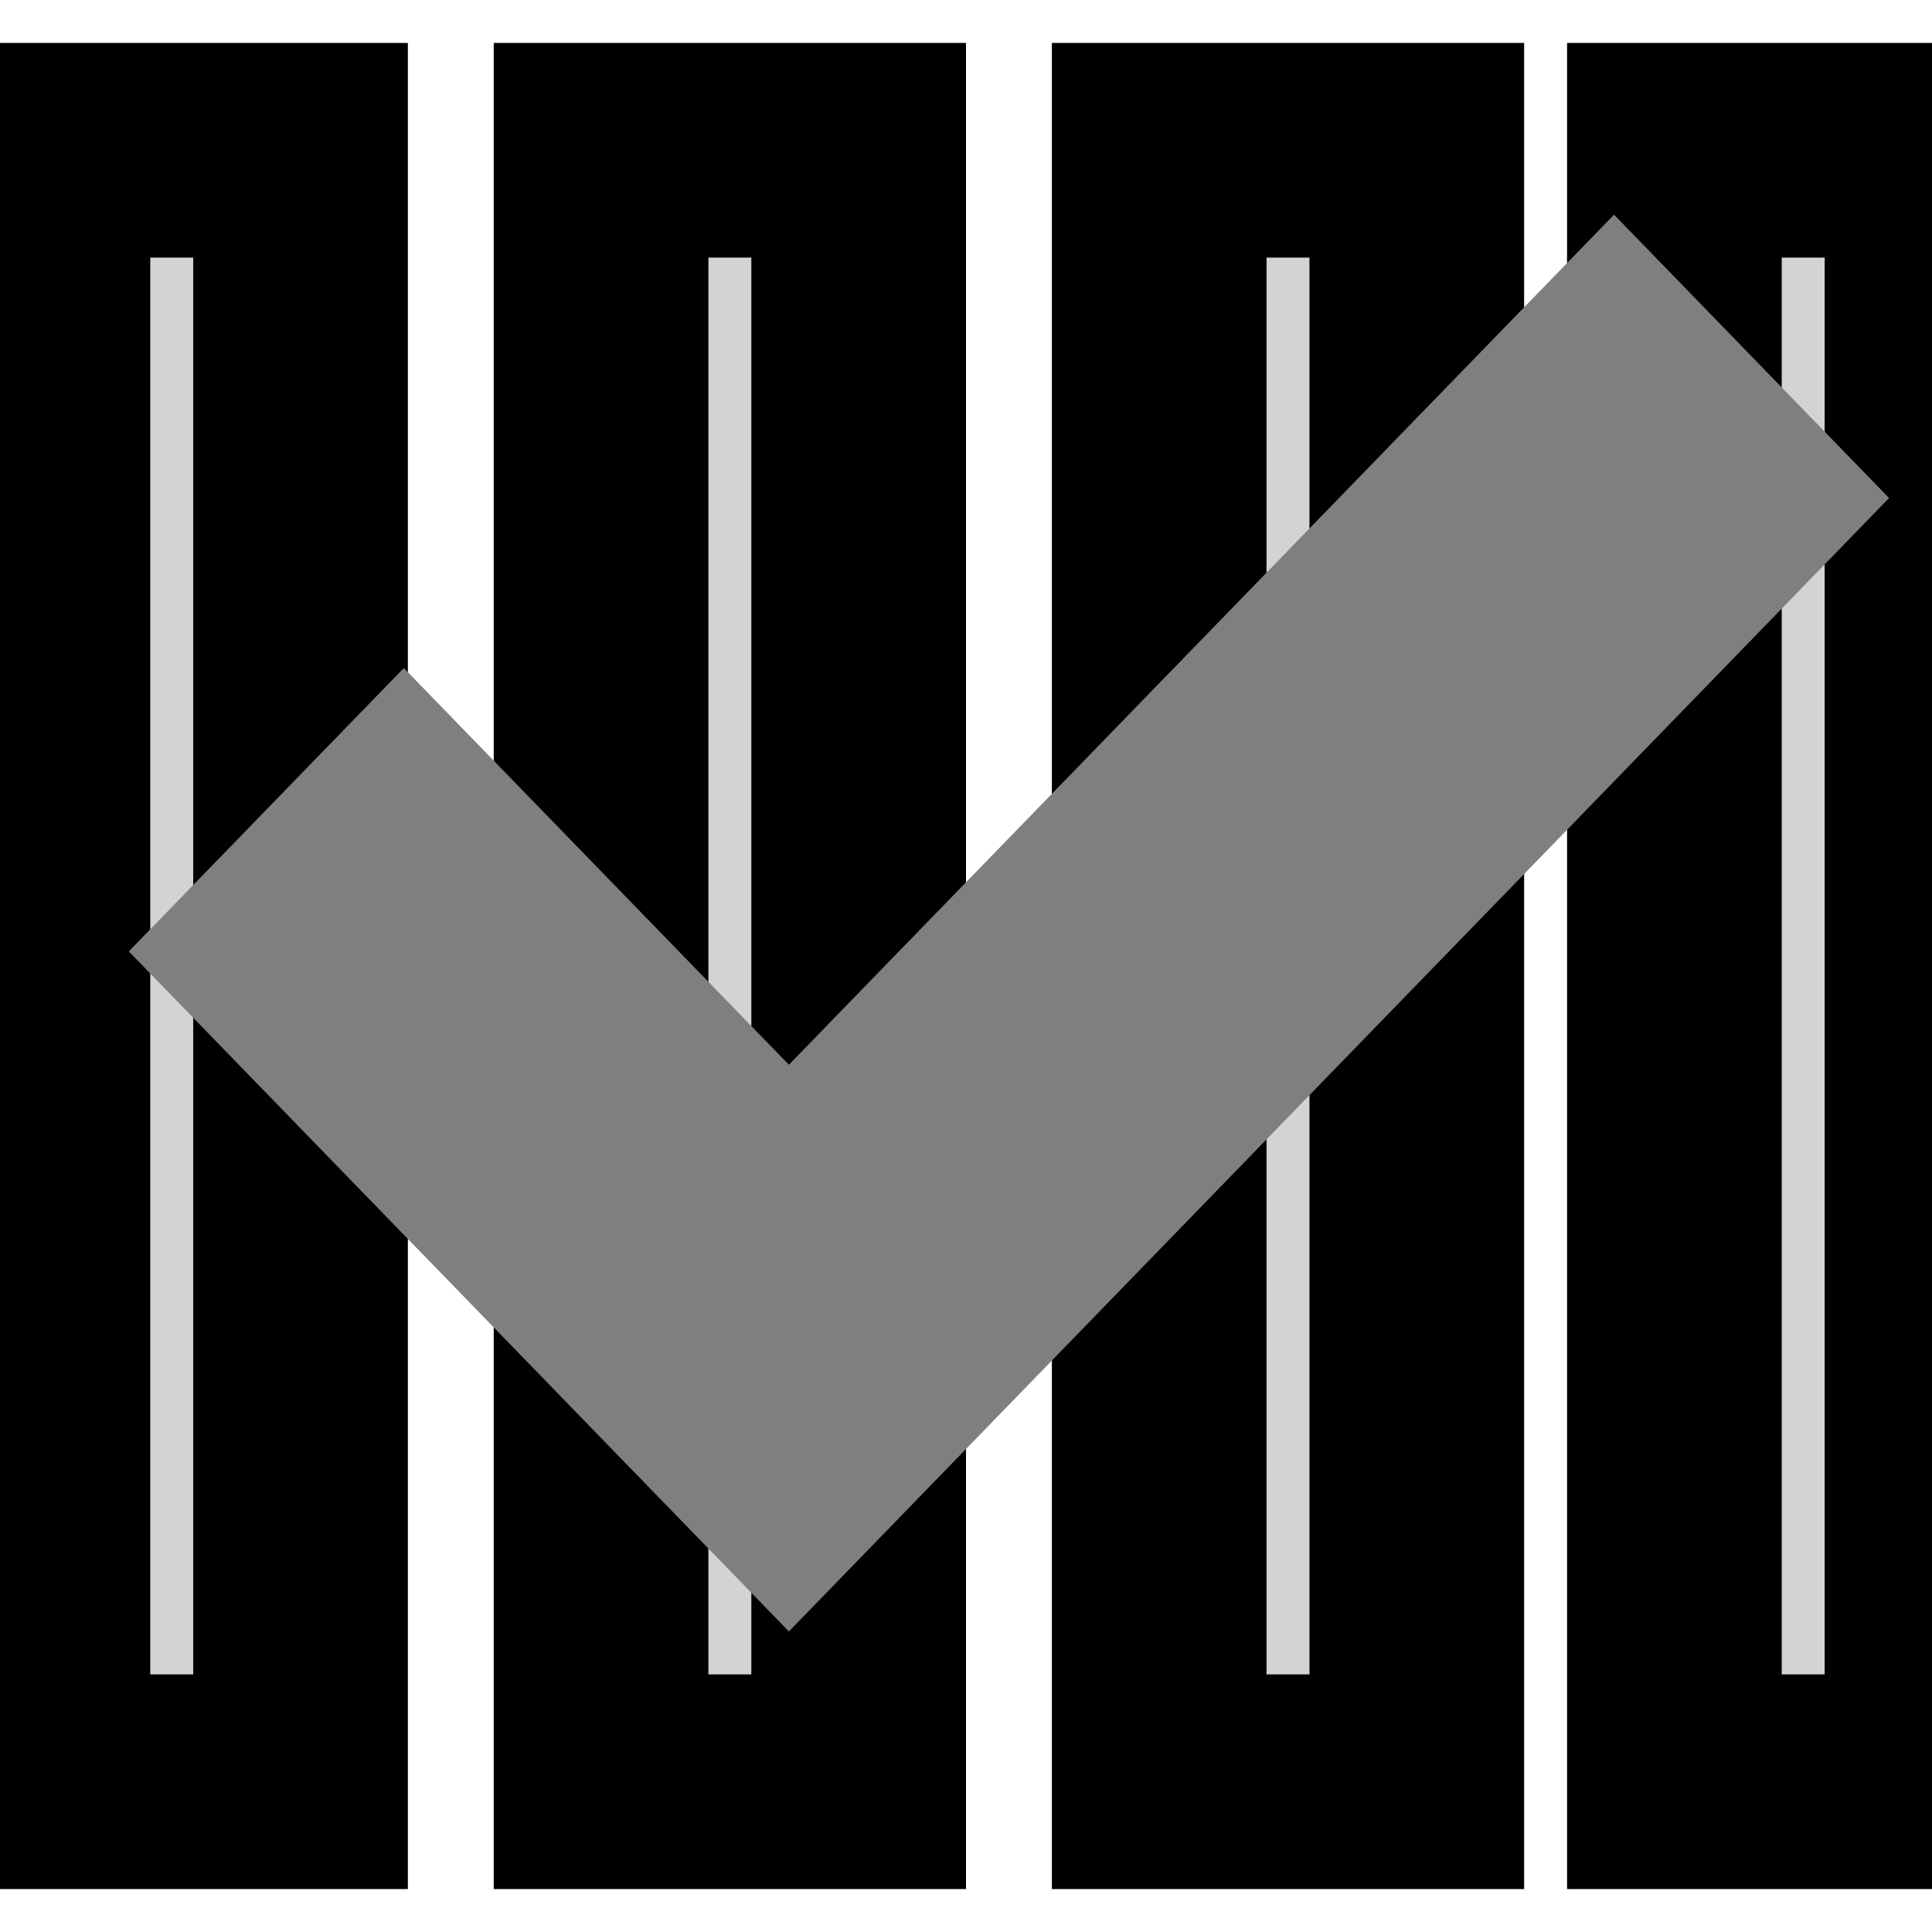<svg width="45" height="45" xmlns="http://www.w3.org/2000/svg" xmlns:svg="http://www.w3.org/2000/svg">
 <g>
  <rect id="svg_14" height="38" width="6" y="3.5" x="1" stroke-width="5" stroke="null" fill="#d3d3d3"/>
   <rect id="svg_16" height="38" width="6" y="3.5" x="14" stroke-width="5" stroke="null" fill="#d3d3d3"/>
   <rect id="svg_15" height="38" width="6" y="3.5" x="27" stroke-width="5" stroke="null" fill="#d3d3d3"/>
   <rect id="svg_18" height="38" width="6" y="3.5" x="39" stroke-width="5" stroke="null" fill="#d3d3d3"/>
  <path fill="#7f7f7f" id="svg_22" d="m37.594,5l-19.219,19.8l-8.969,-9.24l-6.406,6.6l15.375,15.84l25.625,-26.4l-6.406,-6.6z"/>
 </g>
</svg>